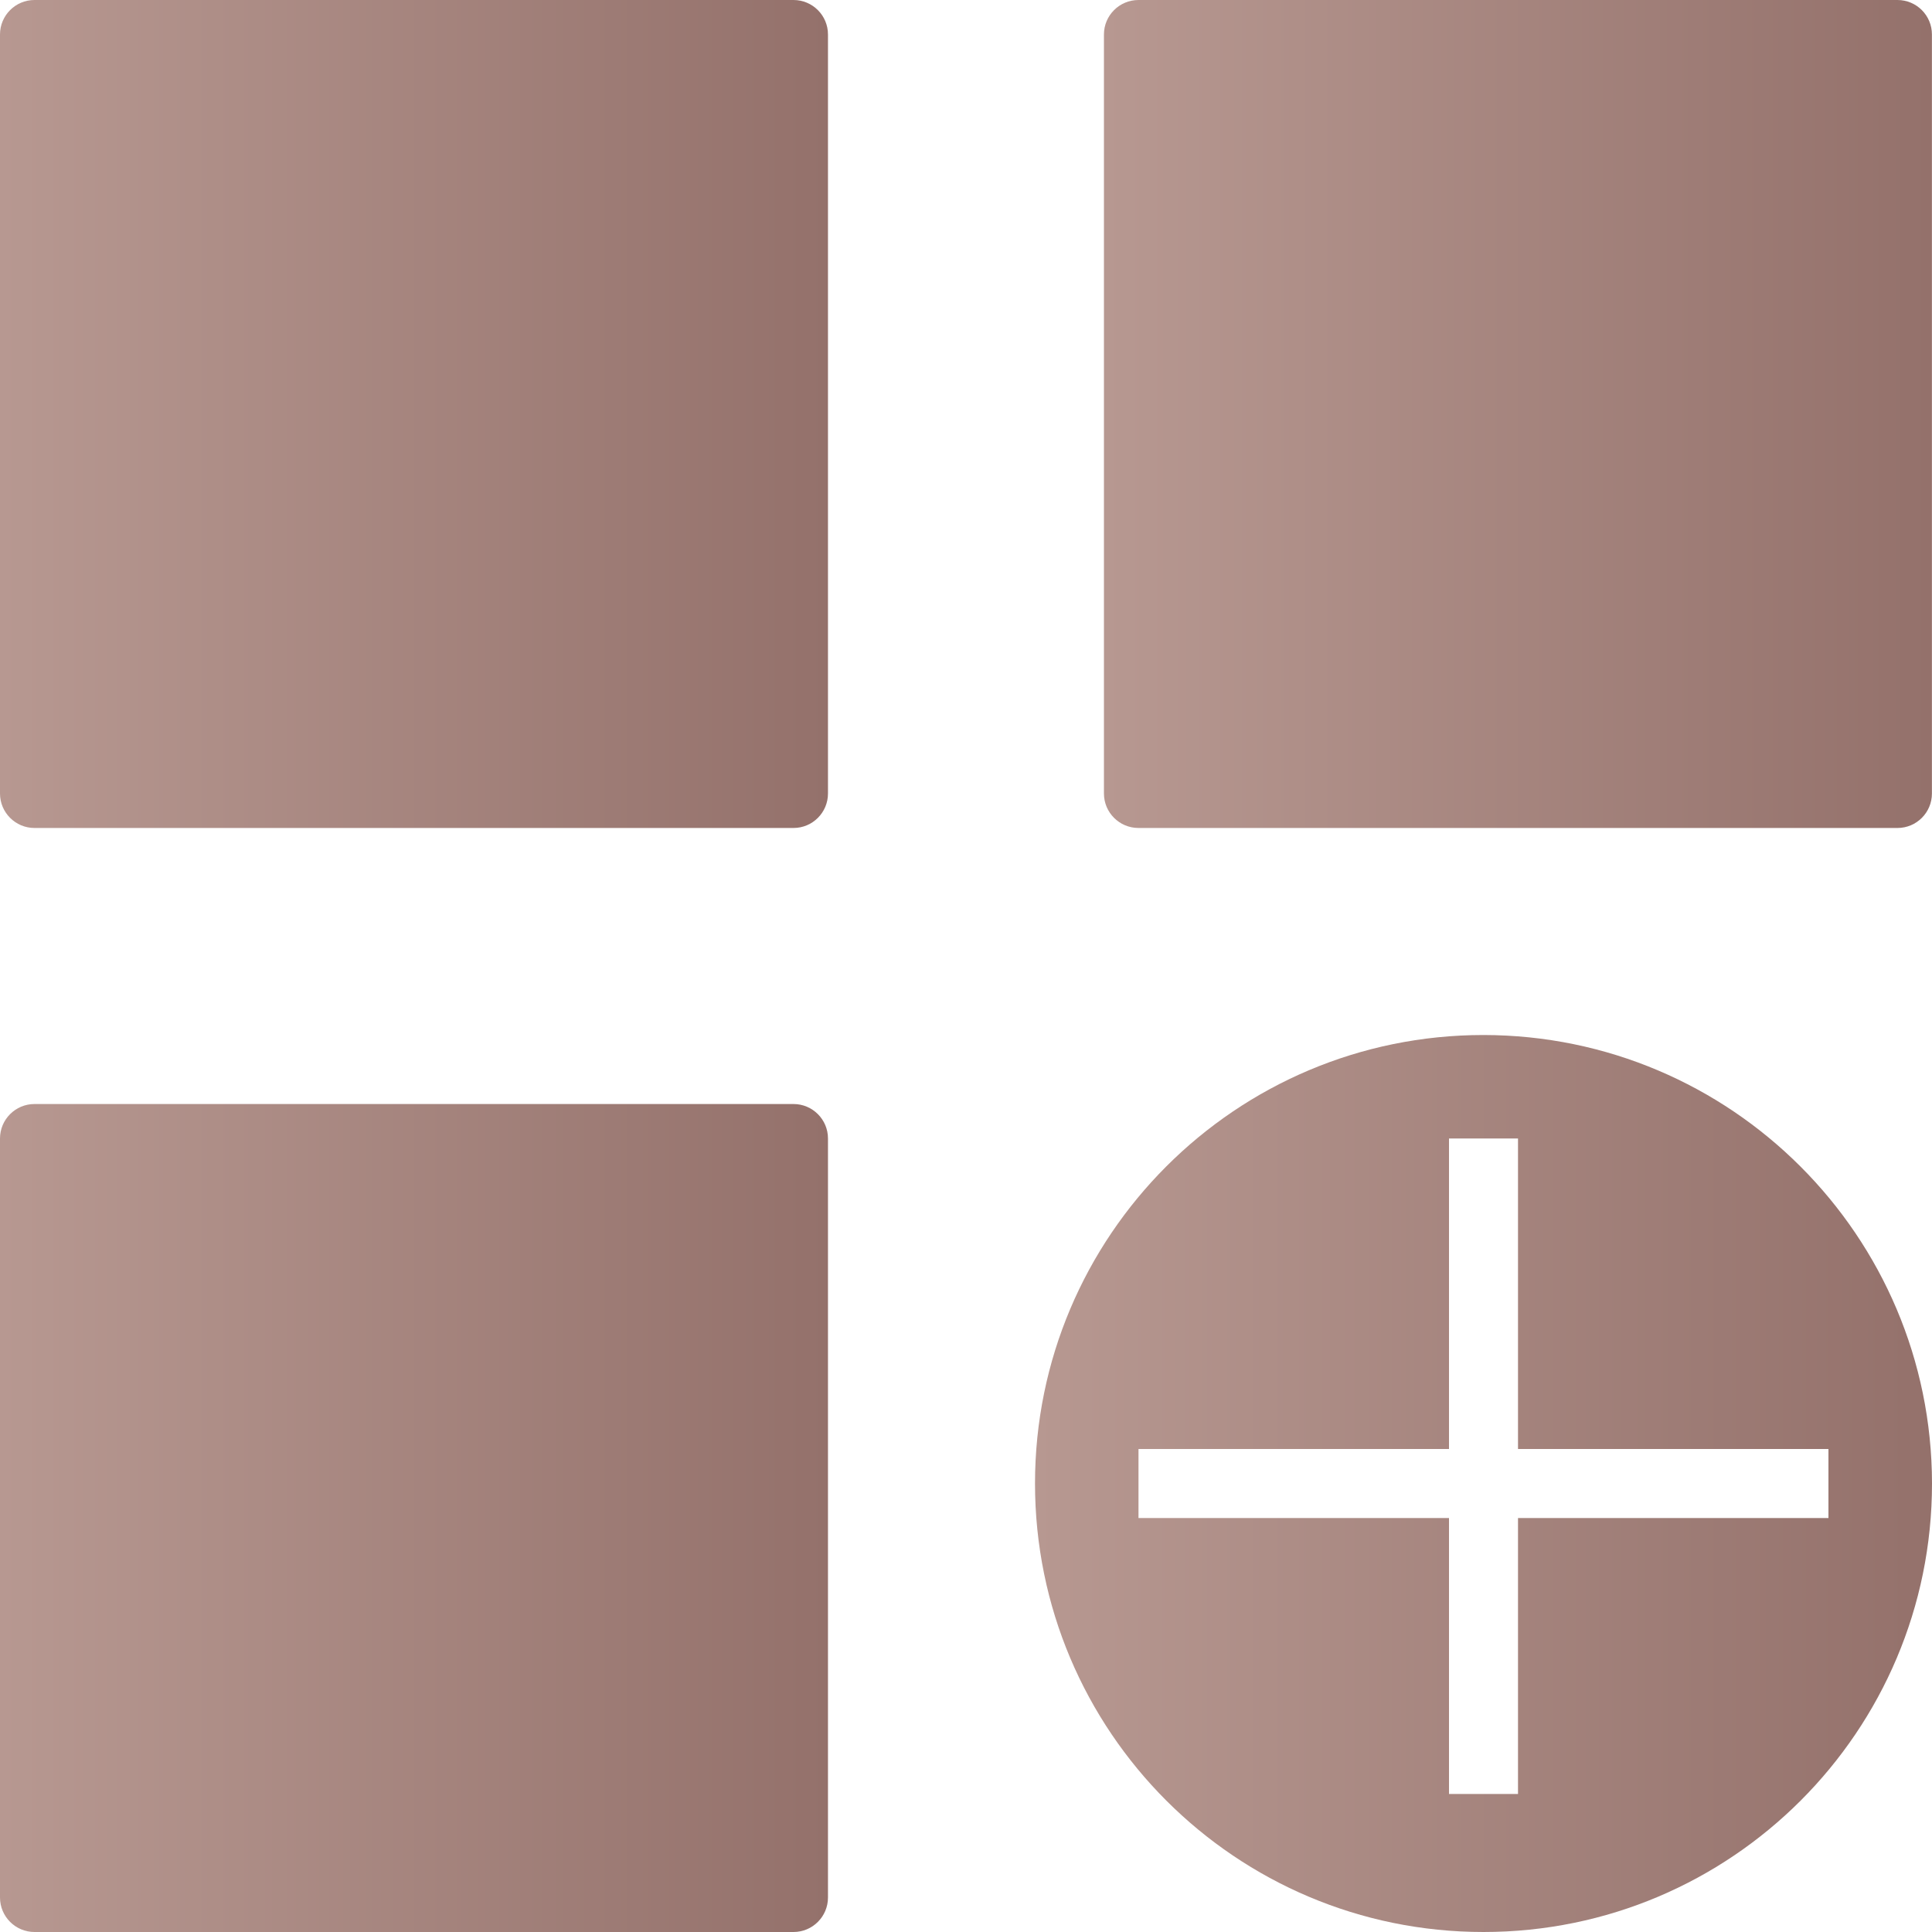 <svg width="25" height="25" viewBox="0 0 25 25" fill="none" xmlns="http://www.w3.org/2000/svg">
<g clip-path="url(#clip0_1896_3098)">
<path d="M19.196 13.393C15.991 13.393 13.393 15.991 13.393 19.196C13.393 22.402 15.991 25 19.196 25C22.401 25 25 22.402 25 19.196C24.996 15.993 22.4 13.396 19.196 13.393ZM23.66 19.643H19.643V23.214H18.75V19.643H14.732V18.75H18.75V14.732H19.643V18.75H23.66V19.643Z" fill="url(#paint0_linear_1896_3098)"/>
<path d="M14.732 0H24.553C24.8 0 24.999 0.2 24.999 0.446V10.268C24.999 10.514 24.8 10.714 24.553 10.714H14.732C14.485 10.714 14.285 10.514 14.285 10.268V0.446C14.285 0.2 14.485 0 14.732 0Z" fill="url(#paint1_linear_1896_3098)"/>
<path d="M0.446 0H10.268C10.514 0 10.714 0.2 10.714 0.446V10.268C10.714 10.514 10.514 10.714 10.268 10.714H0.446C0.2 10.714 0 10.514 0 10.268V0.446C0 0.2 0.2 0 0.446 0Z" fill="url(#paint2_linear_1896_3098)"/>
<path d="M0.446 14.286H10.268C10.514 14.286 10.714 14.486 10.714 14.732V24.554C10.714 24.8 10.514 25 10.268 25H0.446C0.2 25 0 24.8 0 24.554V14.732C0 14.486 0.2 14.286 0.446 14.286Z" fill="url(#paint3_linear_1896_3098)"/>
</g>
<defs>
<linearGradient id="paint0_linear_1896_3098" x1="13.393" y1="19.196" x2="25" y2="19.196" gradientUnits="userSpaceOnUse">
<stop stop-color="#B79891"/>
<stop offset="1" stop-color="#94716B"/>
</linearGradient>
<linearGradient id="paint1_linear_1896_3098" x1="14.285" y1="5.357" x2="24.999" y2="5.357" gradientUnits="userSpaceOnUse">
<stop stop-color="#B79891"/>
<stop offset="1" stop-color="#94716B"/>
</linearGradient>
<linearGradient id="paint2_linear_1896_3098" x1="0" y1="5.357" x2="10.714" y2="5.357" gradientUnits="userSpaceOnUse">
<stop stop-color="#B79891"/>
<stop offset="1" stop-color="#94716B"/>
</linearGradient>
<linearGradient id="paint3_linear_1896_3098" x1="0" y1="19.643" x2="10.714" y2="19.643" gradientUnits="userSpaceOnUse">
<stop stop-color="#B79891"/>
<stop offset="1" stop-color="#94716B"/>
</linearGradient>
<clipPath id="clip0_1896_3098">
<rect width="25" height="25" fill="white"/>
</clipPath>
</defs>
</svg>
